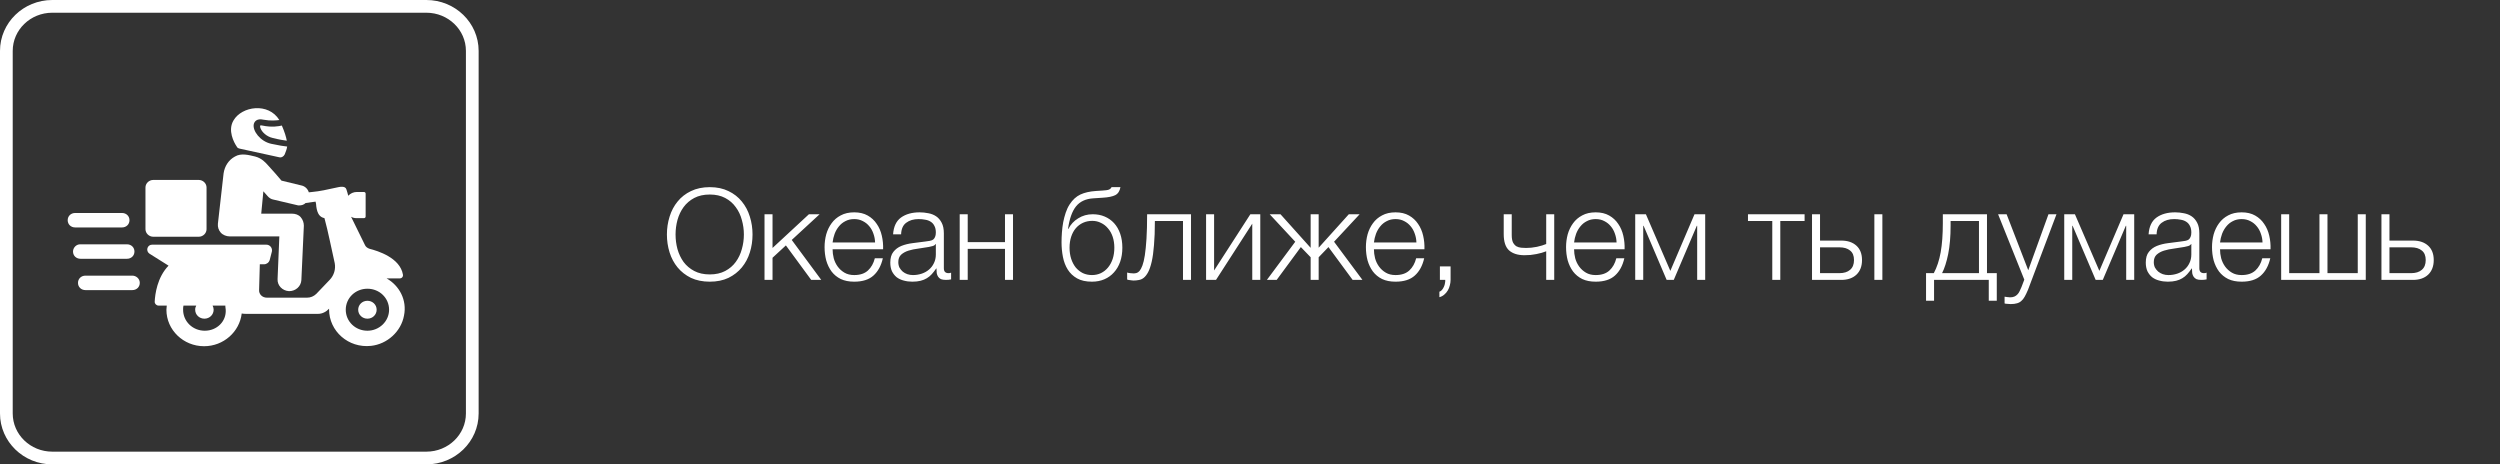 <svg width="393" height="73" viewBox="0 0 393 73" fill="none" xmlns="http://www.w3.org/2000/svg">
<rect x="0" y="0" width="393" height="73" fill="#333333" stroke="none"/>
<path d="M67.021 1H8.221C4.233 1 1 4.134 1 8V65C1 68.866 4.233 72 8.221 72H67.021C71.009 72 74.242 68.866 74.242 65V8C74.242 4.134 71.009 1 67.021 1Z" stroke="white" stroke-width="2"/>
<path d="M60.773 43.764H60.829H62.839C63.174 43.764 63.397 43.493 63.341 43.169C62.895 40.517 59.377 39.434 58.093 39.11C57.759 39.001 57.479 38.785 57.368 38.514L55.191 34.077C55.47 34.239 55.749 34.293 56.084 34.293H57.2C57.368 34.293 57.479 34.185 57.479 34.023V30.451C57.479 30.288 57.368 30.18 57.2 30.18H56.084C55.581 30.18 55.079 30.397 54.744 30.775C54.688 30.505 54.577 30.18 54.465 29.801C54.297 29.206 53.572 29.314 52.678 29.531C51.45 29.801 50.278 30.072 49.05 30.18L48.547 30.234C48.38 29.693 47.933 29.26 47.375 29.152L44.248 28.394C43.69 27.745 43.02 26.933 41.959 25.797C41.792 25.634 41.178 24.877 40.117 24.606C39.168 24.39 37.94 24.011 36.935 24.606C35.93 25.147 35.316 26.121 35.148 27.258L34.255 35.159C34.2 35.7 34.367 36.187 34.702 36.566C35.037 36.945 35.595 37.161 36.098 37.161H43.913L43.634 43.872C43.578 44.9 44.416 45.712 45.421 45.766H45.477C46.481 45.766 47.319 45.009 47.375 44.034L47.766 35.484C47.766 34.997 47.598 34.51 47.263 34.131C46.928 33.752 46.426 33.59 45.923 33.59H41.066L41.401 30.072C41.792 30.505 42.071 30.83 42.071 30.83C42.294 31.1 42.629 31.317 42.964 31.371L46.649 32.237C46.761 32.291 46.928 32.291 47.04 32.291C47.431 32.291 47.766 32.182 48.045 31.912L49.608 31.695C49.664 31.912 49.719 32.182 49.719 32.453C49.887 33.644 50.278 34.131 51.004 34.293C51.562 36.295 52.176 39.434 52.623 41.383C52.79 42.303 52.511 43.277 51.841 43.98L49.719 46.199C49.329 46.578 48.826 46.794 48.268 46.794H41.959C41.234 46.794 40.675 46.253 40.731 45.55L40.843 41.545H41.513C41.904 41.545 42.294 41.274 42.406 40.841L42.741 39.543C42.853 39.001 42.462 38.46 41.848 38.46H23.927C23.146 38.46 22.867 39.434 23.481 39.867L26.495 41.761C24.709 43.602 24.374 46.253 24.318 47.444C24.318 47.769 24.597 48.039 24.932 48.039H26.216C26.216 48.256 26.16 48.472 26.16 48.689C26.16 51.882 28.84 54.425 32.078 54.425C35.148 54.425 37.661 52.152 37.996 49.284C38.275 49.338 38.498 49.338 38.777 49.338H49.999C50.669 49.338 51.283 49.013 51.729 48.526C51.729 48.58 51.729 48.58 51.729 48.635C51.729 52.044 54.744 54.75 58.317 54.371C60.885 54.1 63.062 52.098 63.509 49.609C64.011 47.173 62.783 44.9 60.773 43.764ZM32.19 51.99C30.292 51.99 28.784 50.529 28.784 48.689C28.784 48.472 28.784 48.256 28.84 48.039H30.85C30.738 48.256 30.682 48.418 30.682 48.689C30.682 49.5 31.352 50.096 32.134 50.096C32.971 50.096 33.585 49.446 33.585 48.689C33.585 48.472 33.53 48.256 33.418 48.039H35.428V48.202C35.428 48.364 35.483 48.526 35.483 48.689C35.595 50.529 34.088 51.99 32.19 51.99ZM57.759 51.99C55.861 51.99 54.353 50.529 54.353 48.689C54.353 46.849 55.861 45.387 57.759 45.387C59.657 45.387 61.164 46.849 61.164 48.689C61.164 50.529 59.601 51.99 57.759 51.99Z" fill="white"/>
<path d="M57.759 47.282C56.921 47.282 56.307 47.931 56.307 48.689C56.307 49.5 56.977 50.096 57.759 50.096C58.596 50.096 59.21 49.446 59.21 48.689C59.21 47.877 58.54 47.282 57.759 47.282Z" fill="white"/>
<path d="M24.095 37.216H31.241C31.911 37.216 32.469 36.674 32.469 36.025V29.477C32.469 28.827 31.911 28.286 31.241 28.286H24.095C23.425 28.286 22.867 28.827 22.867 29.477V36.025C22.867 36.674 23.425 37.216 24.095 37.216Z" fill="white"/>
<path d="M41.234 19.735C41.011 19.681 40.899 19.735 40.899 19.735C40.899 19.735 40.843 19.898 40.955 20.168C41.178 20.764 41.904 21.467 42.853 21.684C43.914 21.954 44.64 22.062 45.086 22.117C44.975 21.521 44.751 20.764 44.305 19.735C43.858 19.844 42.742 20.06 41.234 19.735Z" fill="white"/>
<path d="M37.661 23.361L43.858 24.714C44.248 24.823 44.584 24.606 44.751 24.281C44.918 23.848 45.086 23.47 45.142 23.037C44.639 22.983 43.858 22.874 42.63 22.604C40.899 22.225 39.671 20.547 39.894 19.519C40.006 19.032 40.452 18.599 41.401 18.815C42.574 19.032 43.467 18.924 43.913 18.869C42.183 16.055 37.996 16.705 36.712 18.924C35.763 20.493 36.768 22.387 37.214 23.037C37.27 23.199 37.438 23.307 37.661 23.361Z" fill="white"/>
<path d="M19.182 35.754C19.852 35.754 20.355 35.267 20.355 34.618C20.355 33.968 19.852 33.481 19.182 33.481H11.813C11.143 33.481 10.641 33.968 10.641 34.618C10.641 35.267 11.143 35.754 11.813 35.754H19.182Z" fill="white"/>
<path d="M19.964 40.679C20.634 40.679 21.136 40.192 21.136 39.543C21.136 38.893 20.634 38.406 19.964 38.406H12.595C11.98 38.406 11.478 38.947 11.478 39.543C11.478 40.192 11.98 40.679 12.65 40.679H19.964Z" fill="white"/>
<path d="M20.802 43.331H13.433C12.763 43.331 12.26 43.818 12.26 44.467C12.26 45.117 12.763 45.604 13.433 45.604H20.802C21.472 45.604 21.974 45.117 21.974 44.467C21.974 43.818 21.416 43.331 20.802 43.331Z" fill="white"/>
<path d="M111.578 44.28C110.458 44.28 109.471 44.08 108.618 43.68C107.778 43.267 107.078 42.72 106.518 42.04C105.958 41.36 105.538 40.573 105.258 39.68C104.978 38.787 104.838 37.847 104.838 36.86C104.838 35.887 104.978 34.953 105.258 34.06C105.538 33.153 105.958 32.36 106.518 31.68C107.078 30.987 107.778 30.44 108.618 30.04C109.471 29.627 110.458 29.42 111.578 29.42C112.698 29.42 113.678 29.627 114.518 30.04C115.358 30.44 116.058 30.987 116.618 31.68C117.178 32.36 117.598 33.153 117.878 34.06C118.158 34.953 118.298 35.887 118.298 36.86C118.298 37.847 118.158 38.787 117.878 39.68C117.598 40.573 117.178 41.36 116.618 42.04C116.058 42.72 115.358 43.267 114.518 43.68C113.678 44.08 112.698 44.28 111.578 44.28ZM111.578 43.14C112.511 43.14 113.318 42.96 113.998 42.6C114.678 42.24 115.231 41.767 115.658 41.18C116.098 40.58 116.418 39.907 116.618 39.16C116.831 38.413 116.938 37.647 116.938 36.86C116.938 36.087 116.831 35.327 116.618 34.58C116.418 33.82 116.098 33.147 115.658 32.56C115.231 31.96 114.678 31.48 113.998 31.12C113.318 30.76 112.511 30.58 111.578 30.58C110.631 30.58 109.818 30.76 109.138 31.12C108.458 31.48 107.898 31.96 107.458 32.56C107.031 33.147 106.711 33.82 106.498 34.58C106.298 35.327 106.198 36.087 106.198 36.86C106.198 37.647 106.298 38.413 106.498 39.16C106.711 39.907 107.031 40.58 107.458 41.18C107.898 41.767 108.458 42.24 109.138 42.6C109.818 42.96 110.631 43.14 111.578 43.14ZM120.182 33.68H121.442V38.98L127.162 33.68H128.842L124.462 37.72L129.102 44H127.522L123.542 38.58L121.442 40.52V44H120.182V33.68ZM134.283 44.28C133.456 44.28 132.75 44.14 132.163 43.86C131.576 43.567 131.096 43.173 130.723 42.68C130.35 42.173 130.07 41.593 129.883 40.94C129.71 40.287 129.623 39.587 129.623 38.84C129.623 38.16 129.71 37.493 129.883 36.84C130.07 36.187 130.35 35.607 130.723 35.1C131.096 34.58 131.576 34.167 132.163 33.86C132.75 33.54 133.456 33.38 134.283 33.38C135.11 33.38 135.816 33.547 136.403 33.88C136.99 34.213 137.463 34.653 137.823 35.2C138.196 35.733 138.463 36.353 138.623 37.06C138.783 37.753 138.85 38.46 138.823 39.18H130.883C130.883 39.647 130.943 40.12 131.063 40.6C131.196 41.08 131.403 41.513 131.683 41.9C131.963 42.287 132.316 42.607 132.743 42.86C133.17 43.113 133.683 43.24 134.283 43.24C135.203 43.24 135.923 43 136.443 42.52C136.963 42.04 137.323 41.4 137.523 40.6H138.783C138.516 41.773 138.023 42.68 137.303 43.32C136.596 43.96 135.59 44.28 134.283 44.28ZM137.563 38.12C137.55 37.64 137.463 37.18 137.303 36.74C137.156 36.3 136.943 35.913 136.663 35.58C136.383 35.233 136.043 34.96 135.643 34.76C135.243 34.547 134.79 34.44 134.283 34.44C133.763 34.44 133.303 34.547 132.903 34.76C132.503 34.96 132.163 35.233 131.883 35.58C131.603 35.913 131.376 36.307 131.203 36.76C131.043 37.2 130.936 37.653 130.883 38.12H137.563ZM143.414 44.28C142.934 44.28 142.481 44.22 142.054 44.1C141.641 43.993 141.274 43.82 140.954 43.58C140.647 43.327 140.401 43.013 140.214 42.64C140.041 42.253 139.954 41.8 139.954 41.28C139.954 40.56 140.114 40 140.434 39.6C140.754 39.187 141.174 38.873 141.694 38.66C142.227 38.447 142.821 38.3 143.474 38.22C144.141 38.127 144.814 38.04 145.494 37.96C145.747 37.933 145.974 37.9 146.174 37.86C146.387 37.82 146.561 37.753 146.694 37.66C146.827 37.553 146.927 37.413 146.994 37.24C147.074 37.067 147.114 36.84 147.114 36.56C147.114 36.133 147.041 35.787 146.894 35.52C146.761 35.24 146.567 35.02 146.314 34.86C146.074 34.7 145.787 34.593 145.454 34.54C145.134 34.473 144.787 34.44 144.414 34.44C143.614 34.44 142.961 34.633 142.454 35.02C141.947 35.393 141.681 36 141.654 36.84H140.394C140.474 35.627 140.887 34.747 141.634 34.2C142.394 33.653 143.374 33.38 144.574 33.38C145.027 33.38 145.481 33.427 145.934 33.52C146.387 33.6 146.794 33.76 147.154 34C147.514 34.24 147.807 34.58 148.034 35.02C148.261 35.447 148.374 36.007 148.374 36.7V42.18C148.374 42.687 148.621 42.94 149.114 42.94C149.274 42.94 149.407 42.913 149.514 42.86V43.92C149.367 43.947 149.234 43.967 149.114 43.98C149.007 43.993 148.867 44 148.694 44C148.374 44 148.114 43.96 147.914 43.88C147.727 43.787 147.581 43.66 147.474 43.5C147.367 43.34 147.294 43.153 147.254 42.94C147.227 42.713 147.214 42.467 147.214 42.2H147.174C146.947 42.533 146.714 42.833 146.474 43.1C146.247 43.353 145.987 43.567 145.694 43.74C145.414 43.913 145.087 44.047 144.714 44.14C144.341 44.233 143.907 44.28 143.414 44.28ZM143.514 43.24C143.994 43.24 144.454 43.167 144.894 43.02C145.334 42.873 145.714 42.66 146.034 42.38C146.367 42.1 146.627 41.76 146.814 41.36C147.014 40.96 147.114 40.507 147.114 40V38.36H147.074C146.994 38.507 146.841 38.613 146.614 38.68C146.387 38.747 146.187 38.793 146.014 38.82C145.481 38.913 144.927 39 144.354 39.08C143.794 39.147 143.281 39.253 142.814 39.4C142.347 39.547 141.961 39.76 141.654 40.04C141.361 40.32 141.214 40.707 141.214 41.2C141.214 41.52 141.274 41.807 141.394 42.06C141.527 42.3 141.701 42.513 141.914 42.7C142.127 42.873 142.367 43.007 142.634 43.1C142.914 43.193 143.207 43.24 143.514 43.24ZM150.865 33.68H152.125V38.06H157.985V33.68H159.245V44H157.985V39.12H152.125V44H150.865V33.68ZM171.654 44.28C170.707 44.28 169.927 44.107 169.314 43.76C168.7 43.413 168.214 42.953 167.854 42.38C167.494 41.807 167.24 41.147 167.094 40.4C166.947 39.653 166.874 38.88 166.874 38.08C166.874 37.587 166.894 37.073 166.934 36.54C166.974 35.993 167.04 35.46 167.134 34.94C167.24 34.407 167.374 33.9 167.534 33.42C167.694 32.94 167.9 32.507 168.154 32.12C168.62 31.4 169.18 30.887 169.834 30.58C170.487 30.273 171.307 30.087 172.294 30.02L173.254 29.96C173.787 29.933 174.147 29.88 174.334 29.8C174.52 29.72 174.654 29.593 174.734 29.42H176.134C176.027 30.033 175.754 30.453 175.314 30.68C174.887 30.893 174.234 31.027 173.354 31.08L171.834 31.18C170.66 31.26 169.767 31.68 169.154 32.44C168.54 33.2 168.12 34.38 167.894 35.98H167.954C168.3 35.287 168.814 34.733 169.494 34.32C170.174 33.893 170.934 33.68 171.774 33.68C172.467 33.68 173.094 33.8 173.654 34.04C174.227 34.28 174.72 34.627 175.134 35.08C175.547 35.533 175.867 36.087 176.094 36.74C176.32 37.393 176.434 38.127 176.434 38.94C176.434 39.74 176.32 40.473 176.094 41.14C175.867 41.793 175.54 42.353 175.114 42.82C174.7 43.287 174.2 43.647 173.614 43.9C173.027 44.153 172.374 44.28 171.654 44.28ZM171.654 43.24C172.16 43.24 172.627 43.14 173.054 42.94C173.494 42.727 173.867 42.433 174.174 42.06C174.494 41.673 174.74 41.22 174.914 40.7C175.087 40.167 175.174 39.58 175.174 38.94C175.174 38.313 175.087 37.74 174.914 37.22C174.74 36.7 174.494 36.26 174.174 35.9C173.867 35.527 173.5 35.24 173.074 35.04C172.66 34.827 172.207 34.72 171.714 34.72C171.18 34.72 170.694 34.82 170.254 35.02C169.814 35.22 169.434 35.507 169.114 35.88C168.807 36.24 168.567 36.68 168.394 37.2C168.22 37.72 168.134 38.3 168.134 38.94C168.134 39.58 168.22 40.167 168.394 40.7C168.567 41.22 168.807 41.673 169.114 42.06C169.434 42.433 169.807 42.727 170.234 42.94C170.674 43.14 171.147 43.24 171.654 43.24ZM178.187 44.1C178.12 44.1 178.04 44.093 177.947 44.08C177.854 44.067 177.754 44.053 177.647 44.04C177.554 44.027 177.46 44.013 177.367 44C177.287 43.973 177.227 43.953 177.187 43.94V42.84C177.294 42.88 177.454 42.913 177.667 42.94C177.88 42.967 178.06 42.98 178.207 42.98C178.34 42.98 178.487 42.96 178.647 42.92C178.807 42.88 178.967 42.773 179.127 42.6C179.287 42.413 179.44 42.127 179.587 41.74C179.734 41.353 179.86 40.82 179.967 40.14C180.074 39.447 180.16 38.58 180.227 37.54C180.294 36.487 180.327 35.2 180.327 33.68H187.227V44H185.967V34.74H181.547C181.547 36.233 181.5 37.5 181.407 38.54C181.327 39.58 181.207 40.447 181.047 41.14C180.887 41.833 180.7 42.38 180.487 42.78C180.274 43.18 180.04 43.48 179.787 43.68C179.547 43.867 179.287 43.98 179.007 44.02C178.74 44.073 178.467 44.1 178.187 44.1ZM189.596 33.68H190.856V42.52L196.556 33.68H198.116V44H196.856V35.16L191.156 44H189.596V33.68ZM203.614 38L199.594 33.68H201.294L206.034 38.96V33.68H207.294V38.94L212.034 33.68H213.734L209.714 38L214.174 44H212.634L208.834 38.84L207.294 40.44V44H206.034V40.44L204.494 38.84L200.694 44H199.154L203.614 38ZM219.381 44.28C218.554 44.28 217.847 44.14 217.261 43.86C216.674 43.567 216.194 43.173 215.821 42.68C215.447 42.173 215.167 41.593 214.981 40.94C214.807 40.287 214.721 39.587 214.721 38.84C214.721 38.16 214.807 37.493 214.981 36.84C215.167 36.187 215.447 35.607 215.821 35.1C216.194 34.58 216.674 34.167 217.261 33.86C217.847 33.54 218.554 33.38 219.381 33.38C220.207 33.38 220.914 33.547 221.501 33.88C222.087 34.213 222.561 34.653 222.921 35.2C223.294 35.733 223.561 36.353 223.721 37.06C223.881 37.753 223.947 38.46 223.921 39.18H215.981C215.981 39.647 216.041 40.12 216.161 40.6C216.294 41.08 216.501 41.513 216.781 41.9C217.061 42.287 217.414 42.607 217.841 42.86C218.267 43.113 218.781 43.24 219.381 43.24C220.301 43.24 221.021 43 221.541 42.52C222.061 42.04 222.421 41.4 222.621 40.6H223.881C223.614 41.773 223.121 42.68 222.401 43.32C221.694 43.96 220.687 44.28 219.381 44.28ZM222.661 38.12C222.647 37.64 222.561 37.18 222.401 36.74C222.254 36.3 222.041 35.913 221.761 35.58C221.481 35.233 221.141 34.96 220.741 34.76C220.341 34.547 219.887 34.44 219.381 34.44C218.861 34.44 218.401 34.547 218.001 34.76C217.601 34.96 217.261 35.233 216.981 35.58C216.701 35.913 216.474 36.307 216.301 36.76C216.141 37.2 216.034 37.653 215.981 38.12H222.661ZM228.032 41.88H226.352V44H227.192C227.205 44.147 227.192 44.313 227.152 44.5C227.125 44.7 227.072 44.887 226.992 45.06C226.912 45.247 226.812 45.413 226.692 45.56C226.572 45.707 226.432 45.807 226.272 45.86V46.72C226.565 46.64 226.818 46.507 227.032 46.32C227.258 46.133 227.445 45.913 227.592 45.66C227.738 45.42 227.845 45.153 227.912 44.86C227.992 44.58 228.032 44.293 228.032 44V41.88ZM243.064 39.5C242.864 39.58 242.631 39.66 242.364 39.74C242.111 39.807 241.831 39.873 241.524 39.94C241.231 39.993 240.924 40.04 240.604 40.08C240.284 40.107 239.964 40.12 239.644 40.12C238.604 40.12 237.798 39.867 237.224 39.36C236.664 38.853 236.384 38 236.384 36.8V33.68H237.644V36.94C237.644 37.447 237.711 37.84 237.844 38.12C237.991 38.387 238.171 38.587 238.384 38.72C238.611 38.84 238.858 38.913 239.124 38.94C239.391 38.967 239.651 38.98 239.904 38.98C240.451 38.98 241.018 38.92 241.604 38.8C242.204 38.667 242.691 38.52 243.064 38.36V33.68H244.324V44H243.064V39.5ZM250.845 44.28C250.019 44.28 249.312 44.14 248.725 43.86C248.139 43.567 247.659 43.173 247.285 42.68C246.912 42.173 246.632 41.593 246.445 40.94C246.272 40.287 246.185 39.587 246.185 38.84C246.185 38.16 246.272 37.493 246.445 36.84C246.632 36.187 246.912 35.607 247.285 35.1C247.659 34.58 248.139 34.167 248.725 33.86C249.312 33.54 250.019 33.38 250.845 33.38C251.672 33.38 252.379 33.547 252.965 33.88C253.552 34.213 254.025 34.653 254.385 35.2C254.759 35.733 255.025 36.353 255.185 37.06C255.345 37.753 255.412 38.46 255.385 39.18H247.445C247.445 39.647 247.505 40.12 247.625 40.6C247.759 41.08 247.965 41.513 248.245 41.9C248.525 42.287 248.879 42.607 249.305 42.86C249.732 43.113 250.245 43.24 250.845 43.24C251.765 43.24 252.485 43 253.005 42.52C253.525 42.04 253.885 41.4 254.085 40.6H255.345C255.079 41.773 254.585 42.68 253.865 43.32C253.159 43.96 252.152 44.28 250.845 44.28ZM254.125 38.12C254.112 37.64 254.025 37.18 253.865 36.74C253.719 36.3 253.505 35.913 253.225 35.58C252.945 35.233 252.605 34.96 252.205 34.76C251.805 34.547 251.352 34.44 250.845 34.44C250.325 34.44 249.865 34.547 249.465 34.76C249.065 34.96 248.725 35.233 248.445 35.58C248.165 35.913 247.939 36.307 247.765 36.76C247.605 37.2 247.499 37.653 247.445 38.12H254.125ZM257.056 33.68H258.736L262.576 42.58L266.376 33.68H268.056V44H266.796V35.5H266.736L263.116 44H261.996L258.376 35.5H258.316V44H257.056V33.68ZM278.602 34.74H274.782V33.68H283.682V34.74H279.862V44H278.602V34.74ZM284.849 33.68H286.109V37.82H289.449C290.449 37.82 291.243 38.087 291.829 38.62C292.416 39.153 292.709 39.907 292.709 40.88C292.709 41.853 292.416 42.62 291.829 43.18C291.243 43.727 290.449 44 289.449 44H284.849V33.68ZM289.149 42.94C289.869 42.94 290.429 42.767 290.829 42.42C291.243 42.073 291.449 41.56 291.449 40.88C291.449 40.2 291.243 39.7 290.829 39.38C290.429 39.047 289.869 38.88 289.149 38.88H286.109V42.94H289.149ZM294.649 33.68H295.909V44H294.649V33.68ZM302.774 42.94H303.994C304.487 42.02 304.847 40.927 305.074 39.66C305.3 38.393 305.414 36.853 305.414 35.04V33.68H312.354V42.94H313.894V47.28H312.634V44H304.034V47.28H302.774V42.94ZM311.094 42.94V34.74H306.634V35.46C306.634 37.193 306.507 38.687 306.254 39.94C306 41.18 305.68 42.18 305.294 42.94H311.094ZM316.08 47.8C315.827 47.787 315.627 47.773 315.48 47.76C315.347 47.76 315.227 47.74 315.12 47.7V46.64C315.267 46.667 315.407 46.687 315.54 46.7C315.687 46.727 315.833 46.74 315.98 46.74C316.26 46.74 316.487 46.7 316.66 46.62C316.847 46.54 317.007 46.427 317.14 46.28C317.273 46.147 317.387 45.98 317.48 45.78C317.573 45.58 317.673 45.36 317.78 45.12L318.22 43.96L314.1 33.68H315.44L318.84 42.48L322.02 33.68H323.28L318.8 45.56C318.613 46 318.44 46.36 318.28 46.64C318.12 46.933 317.94 47.16 317.74 47.32C317.553 47.493 317.327 47.613 317.06 47.68C316.807 47.76 316.48 47.8 316.08 47.8ZM324.498 33.68H326.178L330.018 42.58L333.818 33.68H335.498V44H334.238V35.5H334.178L330.558 44H329.438L325.818 35.5H325.758V44H324.498V33.68ZM340.777 44.28C340.297 44.28 339.844 44.22 339.417 44.1C339.004 43.993 338.637 43.82 338.317 43.58C338.011 43.327 337.764 43.013 337.577 42.64C337.404 42.253 337.317 41.8 337.317 41.28C337.317 40.56 337.477 40 337.797 39.6C338.117 39.187 338.537 38.873 339.057 38.66C339.591 38.447 340.184 38.3 340.837 38.22C341.504 38.127 342.177 38.04 342.857 37.96C343.111 37.933 343.337 37.9 343.537 37.86C343.751 37.82 343.924 37.753 344.057 37.66C344.191 37.553 344.291 37.413 344.357 37.24C344.437 37.067 344.477 36.84 344.477 36.56C344.477 36.133 344.404 35.787 344.257 35.52C344.124 35.24 343.931 35.02 343.677 34.86C343.437 34.7 343.151 34.593 342.817 34.54C342.497 34.473 342.151 34.44 341.777 34.44C340.977 34.44 340.324 34.633 339.817 35.02C339.311 35.393 339.044 36 339.017 36.84H337.757C337.837 35.627 338.251 34.747 338.997 34.2C339.757 33.653 340.737 33.38 341.937 33.38C342.391 33.38 342.844 33.427 343.297 33.52C343.751 33.6 344.157 33.76 344.517 34C344.877 34.24 345.171 34.58 345.397 35.02C345.624 35.447 345.737 36.007 345.737 36.7V42.18C345.737 42.687 345.984 42.94 346.477 42.94C346.637 42.94 346.771 42.913 346.877 42.86V43.92C346.731 43.947 346.597 43.967 346.477 43.98C346.371 43.993 346.231 44 346.057 44C345.737 44 345.477 43.96 345.277 43.88C345.091 43.787 344.944 43.66 344.837 43.5C344.731 43.34 344.657 43.153 344.617 42.94C344.591 42.713 344.577 42.467 344.577 42.2H344.537C344.311 42.533 344.077 42.833 343.837 43.1C343.611 43.353 343.351 43.567 343.057 43.74C342.777 43.913 342.451 44.047 342.077 44.14C341.704 44.233 341.271 44.28 340.777 44.28ZM340.877 43.24C341.357 43.24 341.817 43.167 342.257 43.02C342.697 42.873 343.077 42.66 343.397 42.38C343.731 42.1 343.991 41.76 344.177 41.36C344.377 40.96 344.477 40.507 344.477 40V38.36H344.437C344.357 38.507 344.204 38.613 343.977 38.68C343.751 38.747 343.551 38.793 343.377 38.82C342.844 38.913 342.291 39 341.717 39.08C341.157 39.147 340.644 39.253 340.177 39.4C339.711 39.547 339.324 39.76 339.017 40.04C338.724 40.32 338.577 40.707 338.577 41.2C338.577 41.52 338.637 41.807 338.757 42.06C338.891 42.3 339.064 42.513 339.277 42.7C339.491 42.873 339.731 43.007 339.997 43.1C340.277 43.193 340.571 43.24 340.877 43.24ZM352.388 44.28C351.562 44.28 350.855 44.14 350.268 43.86C349.682 43.567 349.202 43.173 348.828 42.68C348.455 42.173 348.175 41.593 347.988 40.94C347.815 40.287 347.728 39.587 347.728 38.84C347.728 38.16 347.815 37.493 347.988 36.84C348.175 36.187 348.455 35.607 348.828 35.1C349.202 34.58 349.682 34.167 350.268 33.86C350.855 33.54 351.562 33.38 352.388 33.38C353.215 33.38 353.922 33.547 354.508 33.88C355.095 34.213 355.568 34.653 355.928 35.2C356.302 35.733 356.568 36.353 356.728 37.06C356.888 37.753 356.955 38.46 356.928 39.18H348.988C348.988 39.647 349.048 40.12 349.168 40.6C349.302 41.08 349.508 41.513 349.788 41.9C350.068 42.287 350.422 42.607 350.848 42.86C351.275 43.113 351.788 43.24 352.388 43.24C353.308 43.24 354.028 43 354.548 42.52C355.068 42.04 355.428 41.4 355.628 40.6H356.888C356.622 41.773 356.128 42.68 355.408 43.32C354.702 43.96 353.695 44.28 352.388 44.28ZM355.668 38.12C355.655 37.64 355.568 37.18 355.408 36.74C355.262 36.3 355.048 35.913 354.768 35.58C354.488 35.233 354.148 34.96 353.748 34.76C353.348 34.547 352.895 34.44 352.388 34.44C351.868 34.44 351.408 34.547 351.008 34.76C350.608 34.96 350.268 35.233 349.988 35.58C349.708 35.913 349.482 36.307 349.308 36.76C349.148 37.2 349.042 37.653 348.988 38.12H355.668ZM358.599 33.68H359.859V42.94H364.619V33.68H365.879V42.94H370.639V33.68H371.899V44H358.599V33.68ZM374.363 33.68H375.623V37.82H379.323C380.323 37.82 381.117 38.087 381.703 38.62C382.29 39.153 382.583 39.907 382.583 40.88C382.583 41.853 382.29 42.62 381.703 43.18C381.117 43.727 380.323 44 379.323 44H374.363V33.68ZM379.023 42.94C379.743 42.94 380.303 42.767 380.703 42.42C381.117 42.073 381.323 41.56 381.323 40.88C381.323 40.2 381.117 39.7 380.703 39.38C380.303 39.047 379.743 38.88 379.023 38.88H375.623V42.94H379.023Z" fill="white"/>
</svg>

